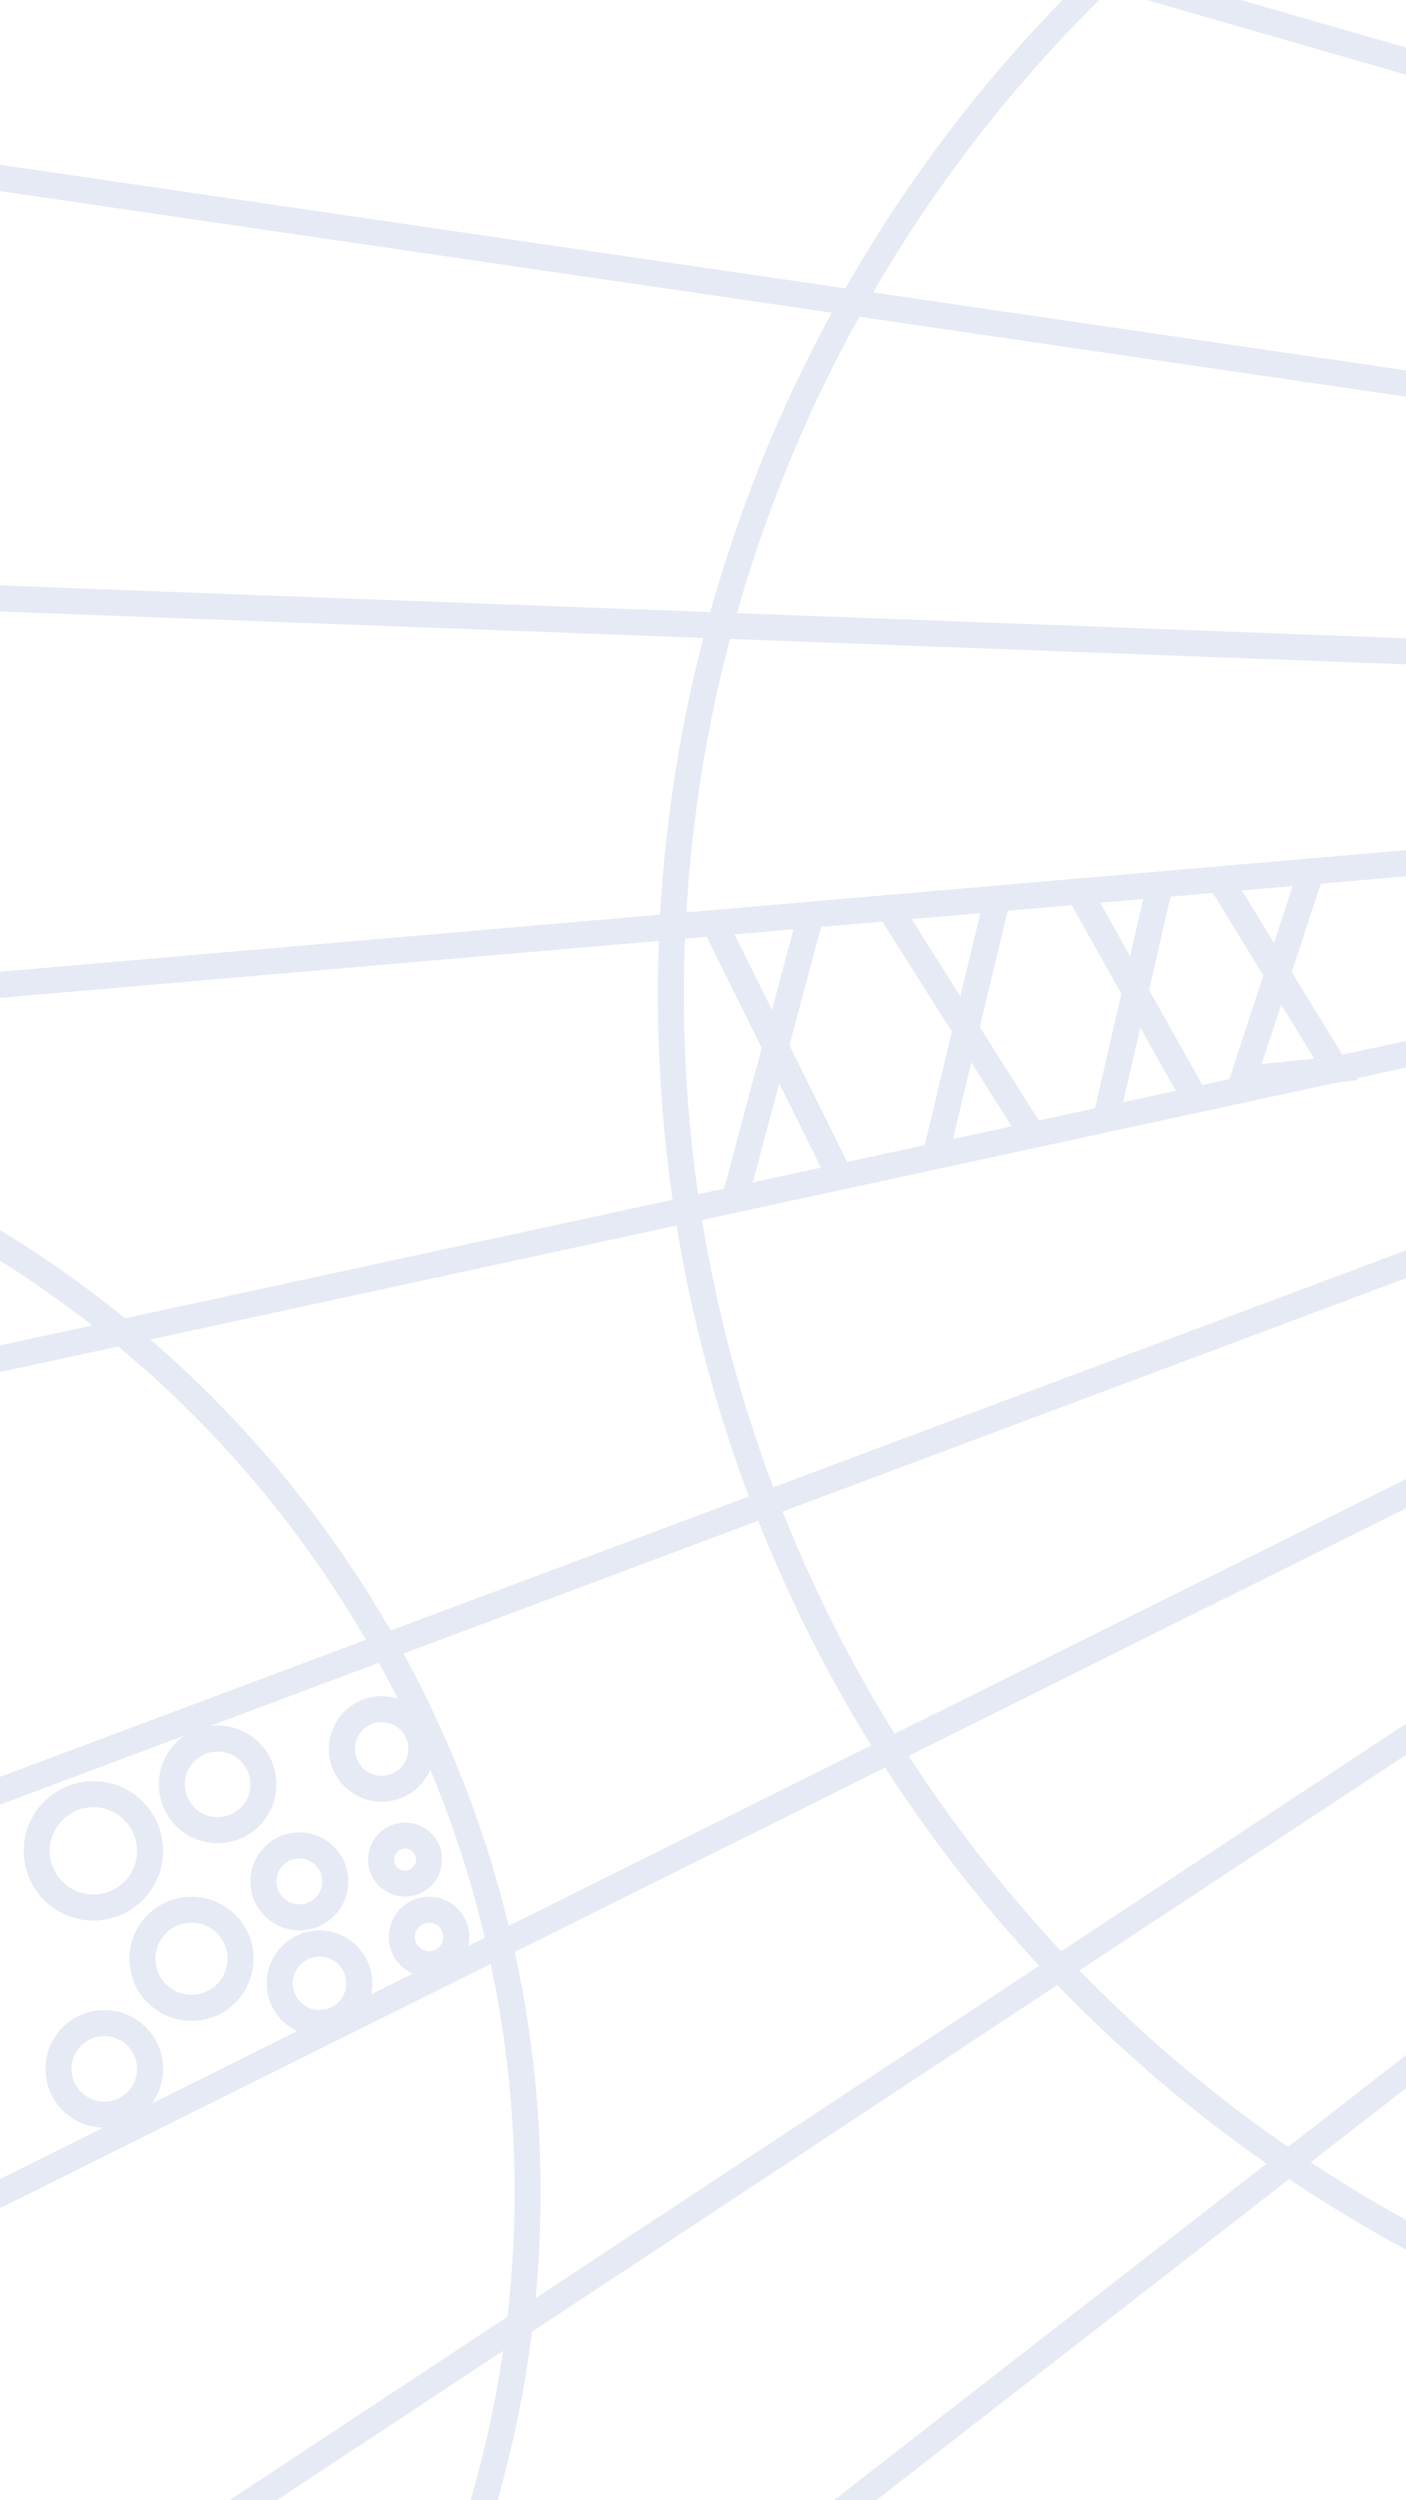 <svg xmlns="http://www.w3.org/2000/svg" viewBox="0 0 1080 1920"><defs><style>.cls-1{opacity:0.1;}.cls-2{fill:none;stroke:#002b91;stroke-miterlimit:10;stroke-width:20px;}</style></defs><title>Prancheta 1</title><g id="Camada_1" data-name="Camada 1" class="cls-1"><circle class="cls-2" cx="1600.17" cy="764.2" r="1084.83"/><circle class="cls-2" cx="-449.36" cy="1683.29" r="854.64"/><line class="cls-2" x1="-16.66" y1="1692.83" x2="1289.21" y2="1042.94"/><line class="cls-2" x1="-91.94" y1="1409.57" x2="1220.57" y2="918.22"/><line class="cls-2" x1="-137.14" y1="1073.08" x2="1142.72" y2="796.01"/><polyline class="cls-2" points="-91.94 764.2 622.66 702.42 1089.15 662.08"/><line class="cls-2" x1="564.31" y1="921.23" x2="622.91" y2="702.26"/><line class="cls-2" x1="550.92" y1="713.14" x2="645.23" y2="903.71"/><line class="cls-2" x1="765.02" y1="694.12" x2="718.56" y2="887.83"/><line class="cls-2" x1="686.15" y1="702.26" x2="793.22" y2="871.67"/><line class="cls-2" x1="891.05" y1="679.21" x2="849.4" y2="859.51"/><line class="cls-2" x1="828.76" y1="684.6" x2="918.48" y2="844.56"/><line class="cls-2" x1="21.53" y1="2034.05" x2="1288.84" y2="1197.83"/><line class="cls-2" x1="443.41" y1="2085.94" x2="1298.04" y2="1421.32"/><line class="cls-2" x1="-68.03" y1="457.03" x2="1113.05" y2="501.39"/><circle class="cls-2" cx="229.96" cy="1444.76" r="27.62"/><circle class="cls-2" cx="293.16" cy="1343.06" r="30.55"/><circle class="cls-2" cx="167.18" cy="1370.26" r="35.16"/><circle class="cls-2" cx="147.09" cy="1504.19" r="37.67"/><circle class="cls-2" cx="329.57" cy="1487.45" r="20.93"/><circle class="cls-2" cx="311.15" cy="1428.02" r="18.42"/><circle class="cls-2" cx="245.44" cy="1523.02" r="30.55"/><circle class="cls-2" cx="80.12" cy="1588.73" r="35.16"/><circle class="cls-2" cx="71.75" cy="1421.32" r="43.53"/><polyline class="cls-2" points="936.96 675.24 1026.29 821.22 954.85 828.68 1005.07 675.5"/><line class="cls-2" x1="-44.45" y1="130.15" x2="1125.95" y2="301.23"/><line class="cls-2" x1="-54.4" y1="-279.89" x2="1167.59" y2="72.22"/></g></svg>